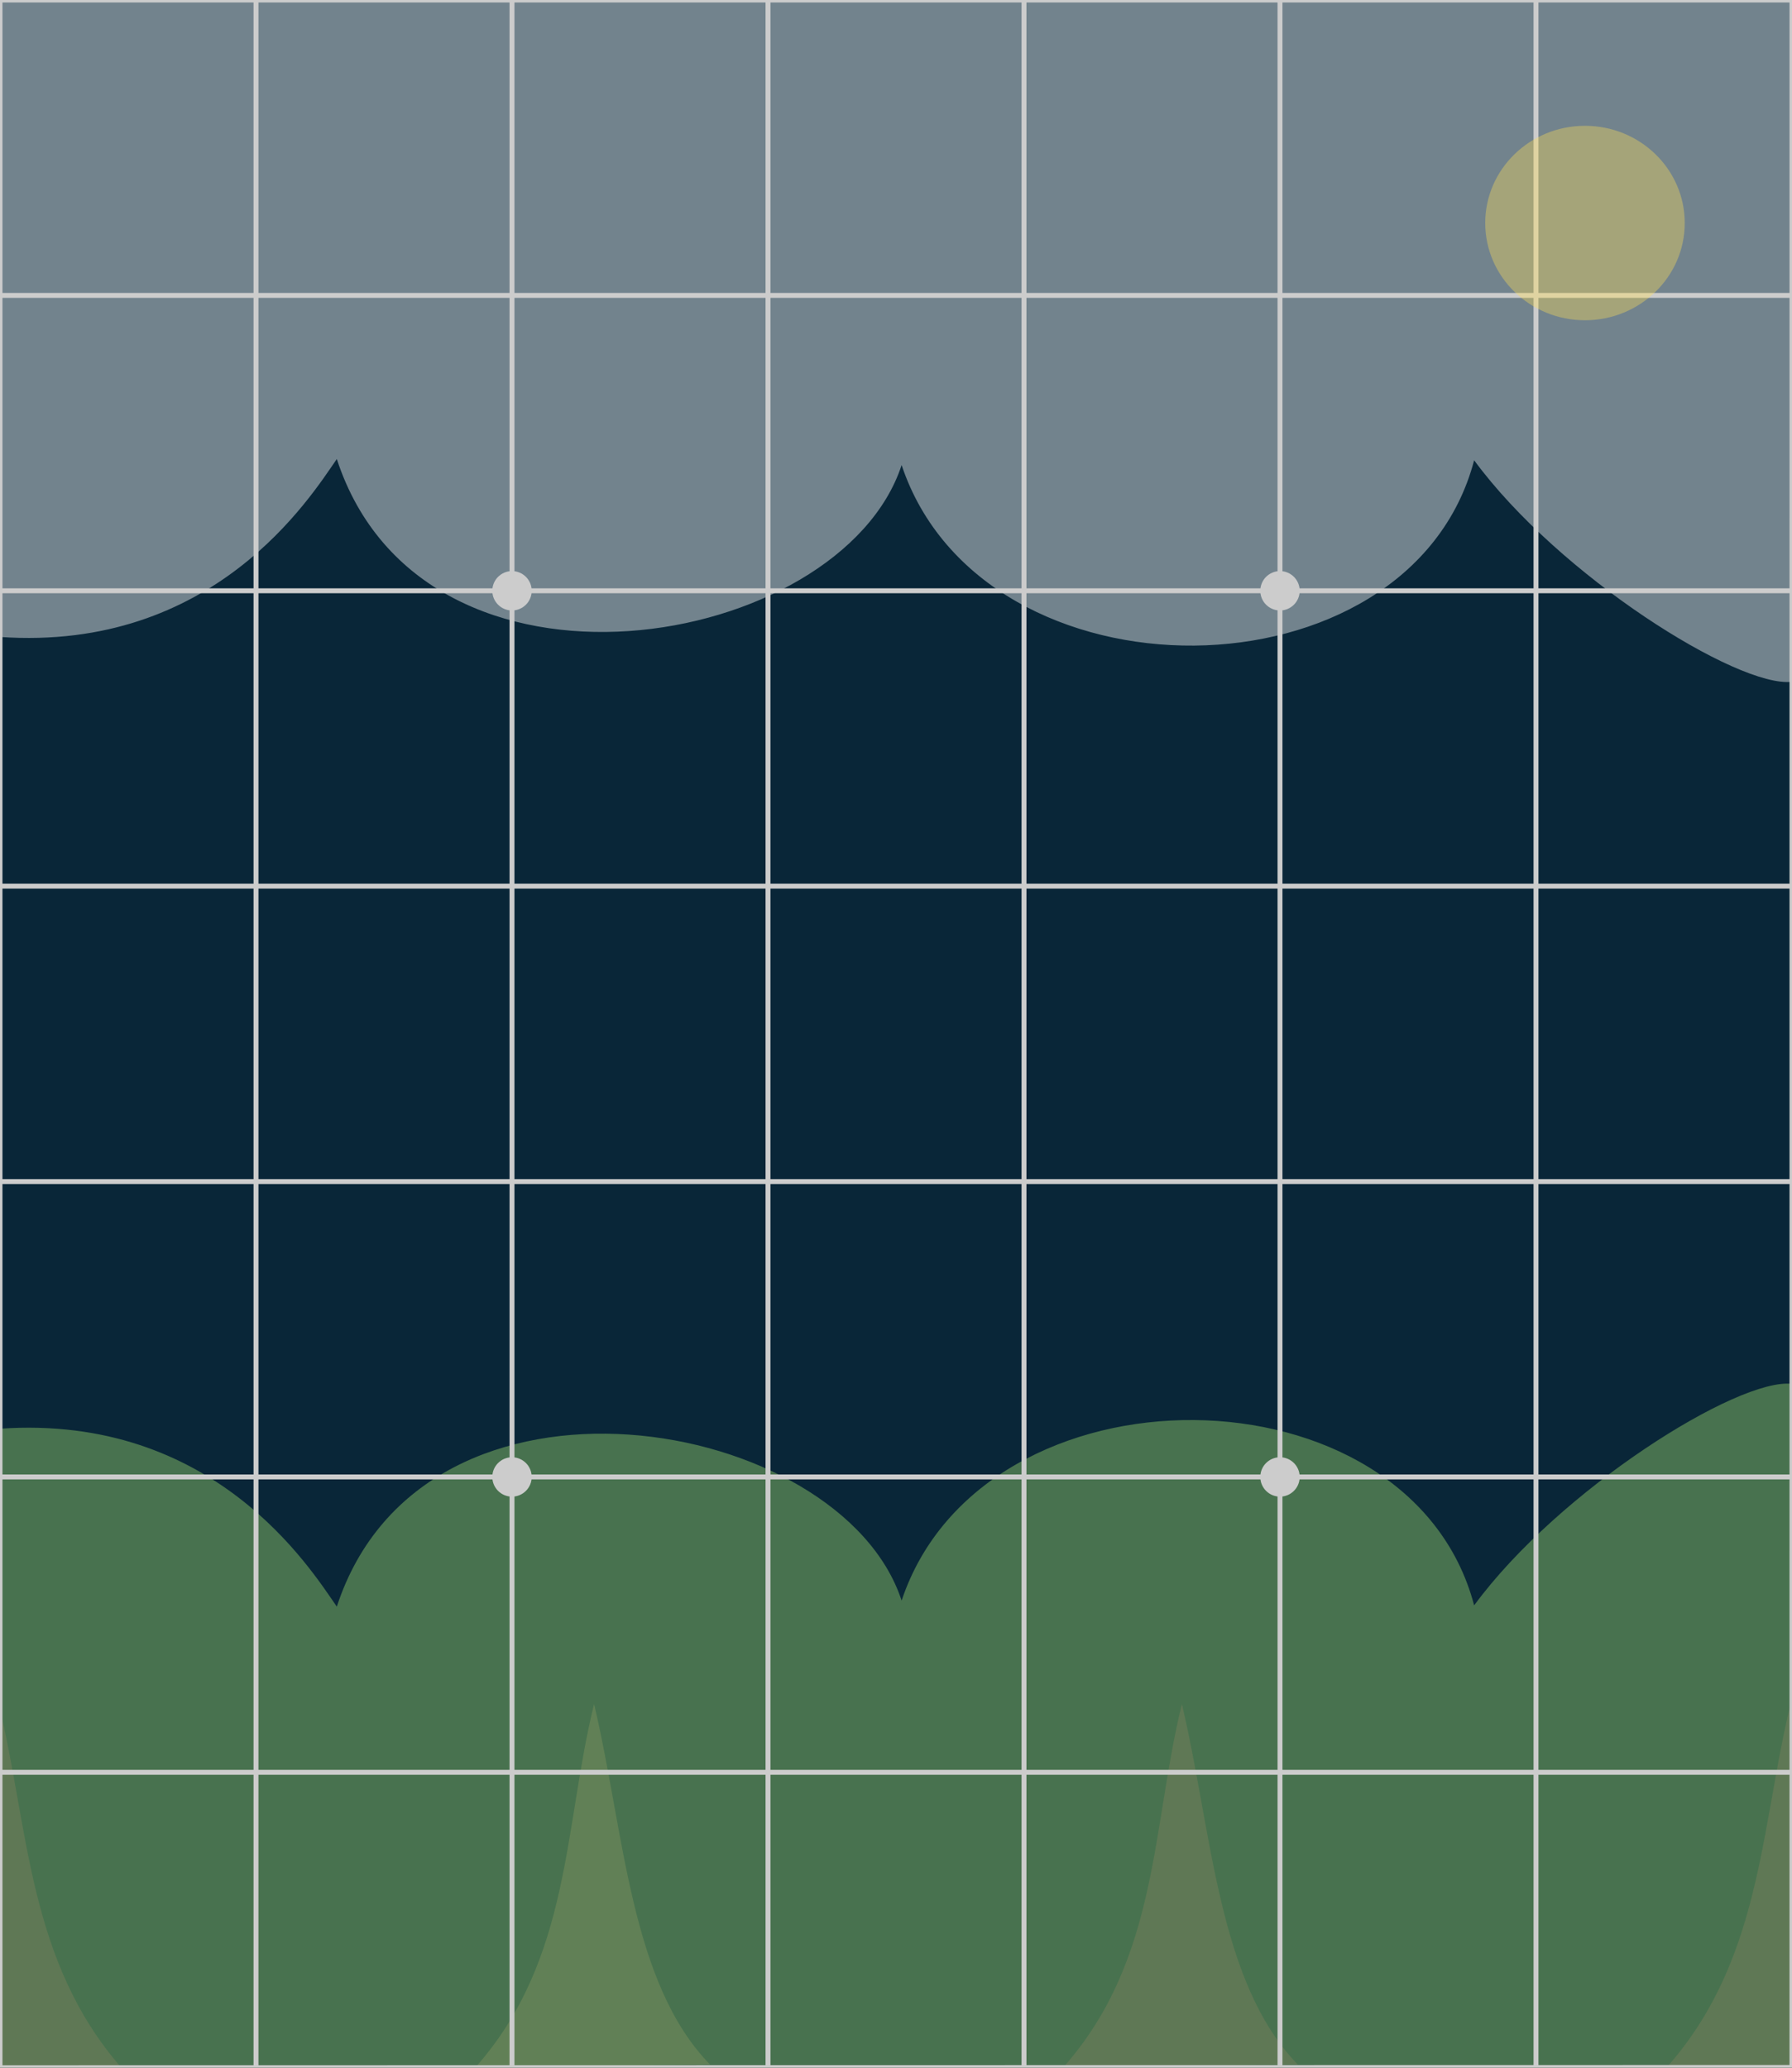<?xml version="1.0" encoding="UTF-8" standalone="no"?>
<svg
   version="1.1"
   viewBox="0 0 364 420"
   id="svg851"
   sodipodi:docname="NightSkyBoard.svg"
   inkscape:version="1.2 (dc2aedaf03, 2022-05-15)"
   width="364"
   height="420"
   xmlns:inkscape="http://www.inkscape.org/namespaces/inkscape"
   xmlns:sodipodi="http://sodipodi.sourceforge.net/DTD/sodipodi-0.dtd"
   xmlns="http://www.w3.org/2000/svg"
   xmlns:svg="http://www.w3.org/2000/svg"
   xmlns:rdf="http://www.w3.org/1999/02/22-rdf-syntax-ns#"
   xmlns:cc="http://creativecommons.org/ns#"
   xmlns:dc="http://purl.org/dc/elements/1.1/">
  <rect x="0" y="0" width="364" height="420" fill="#808080" stroke="none"/>
  <sodipodi:namedview
     pagecolor="#ffffff"
     bordercolor="#666666"
     borderopacity="1"
     objecttolerance="10"
     gridtolerance="10"
     guidetolerance="10"
     inkscape:pageopacity="0"
     inkscape:pageshadow="2"
     inkscape:window-width="3840"
     inkscape:window-height="2050"
     id="namedview853"
     showgrid="false"
     inkscape:zoom="2.220839"
     inkscape:cx="467.61607"
     inkscape:cy="129.0053"
     inkscape:window-x="3828"
     inkscape:window-y="-12"
     inkscape:window-maximized="1"
     inkscape:current-layer="svg851"
     inkscape:document-rotation="0"
     inkscape:showpageshadow="2"
     inkscape:pagecheckerboard="0"
     inkscape:deskcolor="#d1d1d1" />
  <defs
     id="defs839" />
  <g
     id="g16027">
    <g
       id="g15973">
      <rect
         style="opacity:1;fill:#092638;stroke:none;stroke-width:22.677;stroke-linecap:round;stroke-linejoin:round;paint-order:stroke fill markers;fill-opacity:1"
         id="rect14625"
         width="363.985"
         height="420"
         x="-3.7999999e-07"
         y="0" />
      <path
         style="opacity:0.428;fill:#ffffff;fill-opacity:1;fill-rule:evenodd;stroke:none;stroke-width:0.507px;stroke-linecap:butt;stroke-linejoin:miter;stroke-opacity:1"
         d="m 0.017,129.381 c 43.472,3.002 62.988,-28.333 68.397,-36.142 17.589,53.84 102.388,38.925 114.727,1.226 16.525,49.486 103.224,48.625 116.294,-0.971 C 316.692,116.967 353.062,139.791 364,138.484 L 363.965,-0.421 H 0 Z"
         id="path15936"
         inkscape:connector-curvature="0"
         sodipodi:nodetypes="cccccccc" />
      <path
         style="fill:#d89b72;stroke:none;stroke-width:1px;stroke-linecap:butt;stroke-linejoin:miter;stroke-opacity:1;opacity:0.234;fill-opacity:1"
         d="m 96.792,419.682 c 19.197,-21.872 17.722,-48.609 23.88,-73.55 6.157,25.977 7.308,56.574 23.561,73.231 z"
         id="path15940"
         sodipodi:nodetypes="cccc" />
      <path
         style="opacity:0.47;fill:#8fc968;fill-opacity:1;fill-rule:evenodd;stroke:none;stroke-width:0.507px;stroke-linecap:butt;stroke-linejoin:miter;stroke-opacity:1"
         d="M 0.017,290.198 C 43.489,287.196 63.005,318.531 68.414,326.34 c 17.589,-53.84 102.388,-38.925 114.727,-1.226 16.525,-49.486 103.224,-48.625 116.294,0.971 C 316.692,302.612 353.062,279.788 364,281.095 L 363.965,420 H -3.7999999e-7 Z"
         id="path1134"
         inkscape:connector-curvature="0"
         sodipodi:nodetypes="cccccccc" />
      <path
         style="opacity:0.159;fill:#d89b72;fill-opacity:1;stroke:none;stroke-width:1px;stroke-linecap:butt;stroke-linejoin:miter;stroke-opacity:1"
         d="m 338.774,419.682 c 5.831,-6.644 9.86,-13.771 12.817,-21.174 6.777,-16.969 7.917,-35.386 12.204,-52.751 l -0.26,73.709 z"
         id="path15944"
         sodipodi:nodetypes="csccc" />
      <path
         style="opacity:0.159;fill:#d89b72;stroke:none;stroke-width:1px;stroke-linecap:butt;stroke-linejoin:miter;stroke-opacity:1;fill-opacity:1"
         d="m 216.191,419.682 c 19.197,-21.872 17.722,-48.609 23.88,-73.55 6.157,25.977 7.308,56.574 23.561,73.231 z"
         id="path15942"
         sodipodi:nodetypes="cccc" />
      <path
         style="opacity:0.159;fill:#d89b72;stroke:none;stroke-width:1px;stroke-linecap:butt;stroke-linejoin:miter;stroke-opacity:1;fill-opacity:1"
         d="M 24.761,420.104 C 5.564,398.232 5.898,371.12 -0.26,346.179 l 0.26,73.709 z"
         id="path15948"
         sodipodi:nodetypes="cccc" />
      <path
         inkscape:connector-curvature="0"
         d="M -3.8e-7,0 V 419.888 M 52,0 V 419.888 M 104,0 V 419.888 M 156,0 V 419.888 M 208,0 V 419.888 M 260,0 V 419.888 M 312,0 V 419.888 M 364,0 363.993,419.944 -3.8e-7,420 m 0,-420 H 363.985 M -3.8e-7,60 H 363.985 M -3.8e-7,120 H 363.985 M -3.8e-7,180 H 363.985 M -3.8e-7,240 H 363.985 M -3.8e-7,300 H 363.985 M -3.8e-7,360 H 363.985"
         style="fill:none;fill-opacity:1;stroke:#cccccc;stroke-width:1px;stroke-opacity:1"
         id="path22173"
         sodipodi:nodetypes="ccccccccccccccccccccccccccccccc" />
    </g>
    <ellipse
       style="opacity:0.367;fill:#ffdd55;fill-opacity:1;stroke:none;stroke-width:18.966;stroke-linecap:round;stroke-linejoin:round;stroke-opacity:1;paint-order:stroke fill markers"
       id="path16305"
       cx="321.95"
       cy="45.302"
       rx="20.263"
       ry="19.747" />
  </g>
  <circle
     cx="104"
     cy="120"
     r="4"
     id="circle843"
     style="fill:#cccccc;fill-opacity:1" />
  <circle
     cx="104"
     cy="300"
     r="4"
     id="circle845"
     style="fill:#cccccc;fill-opacity:1" />
  <circle
     cx="260"
     cy="120"
     r="4"
     id="circle847"
     style="fill:#cccccc;fill-opacity:1" />
  <circle
     cx="260"
     cy="300"
     r="4"
     id="circle849"
     style="fill:#cccccc;fill-opacity:1" />
</svg>
